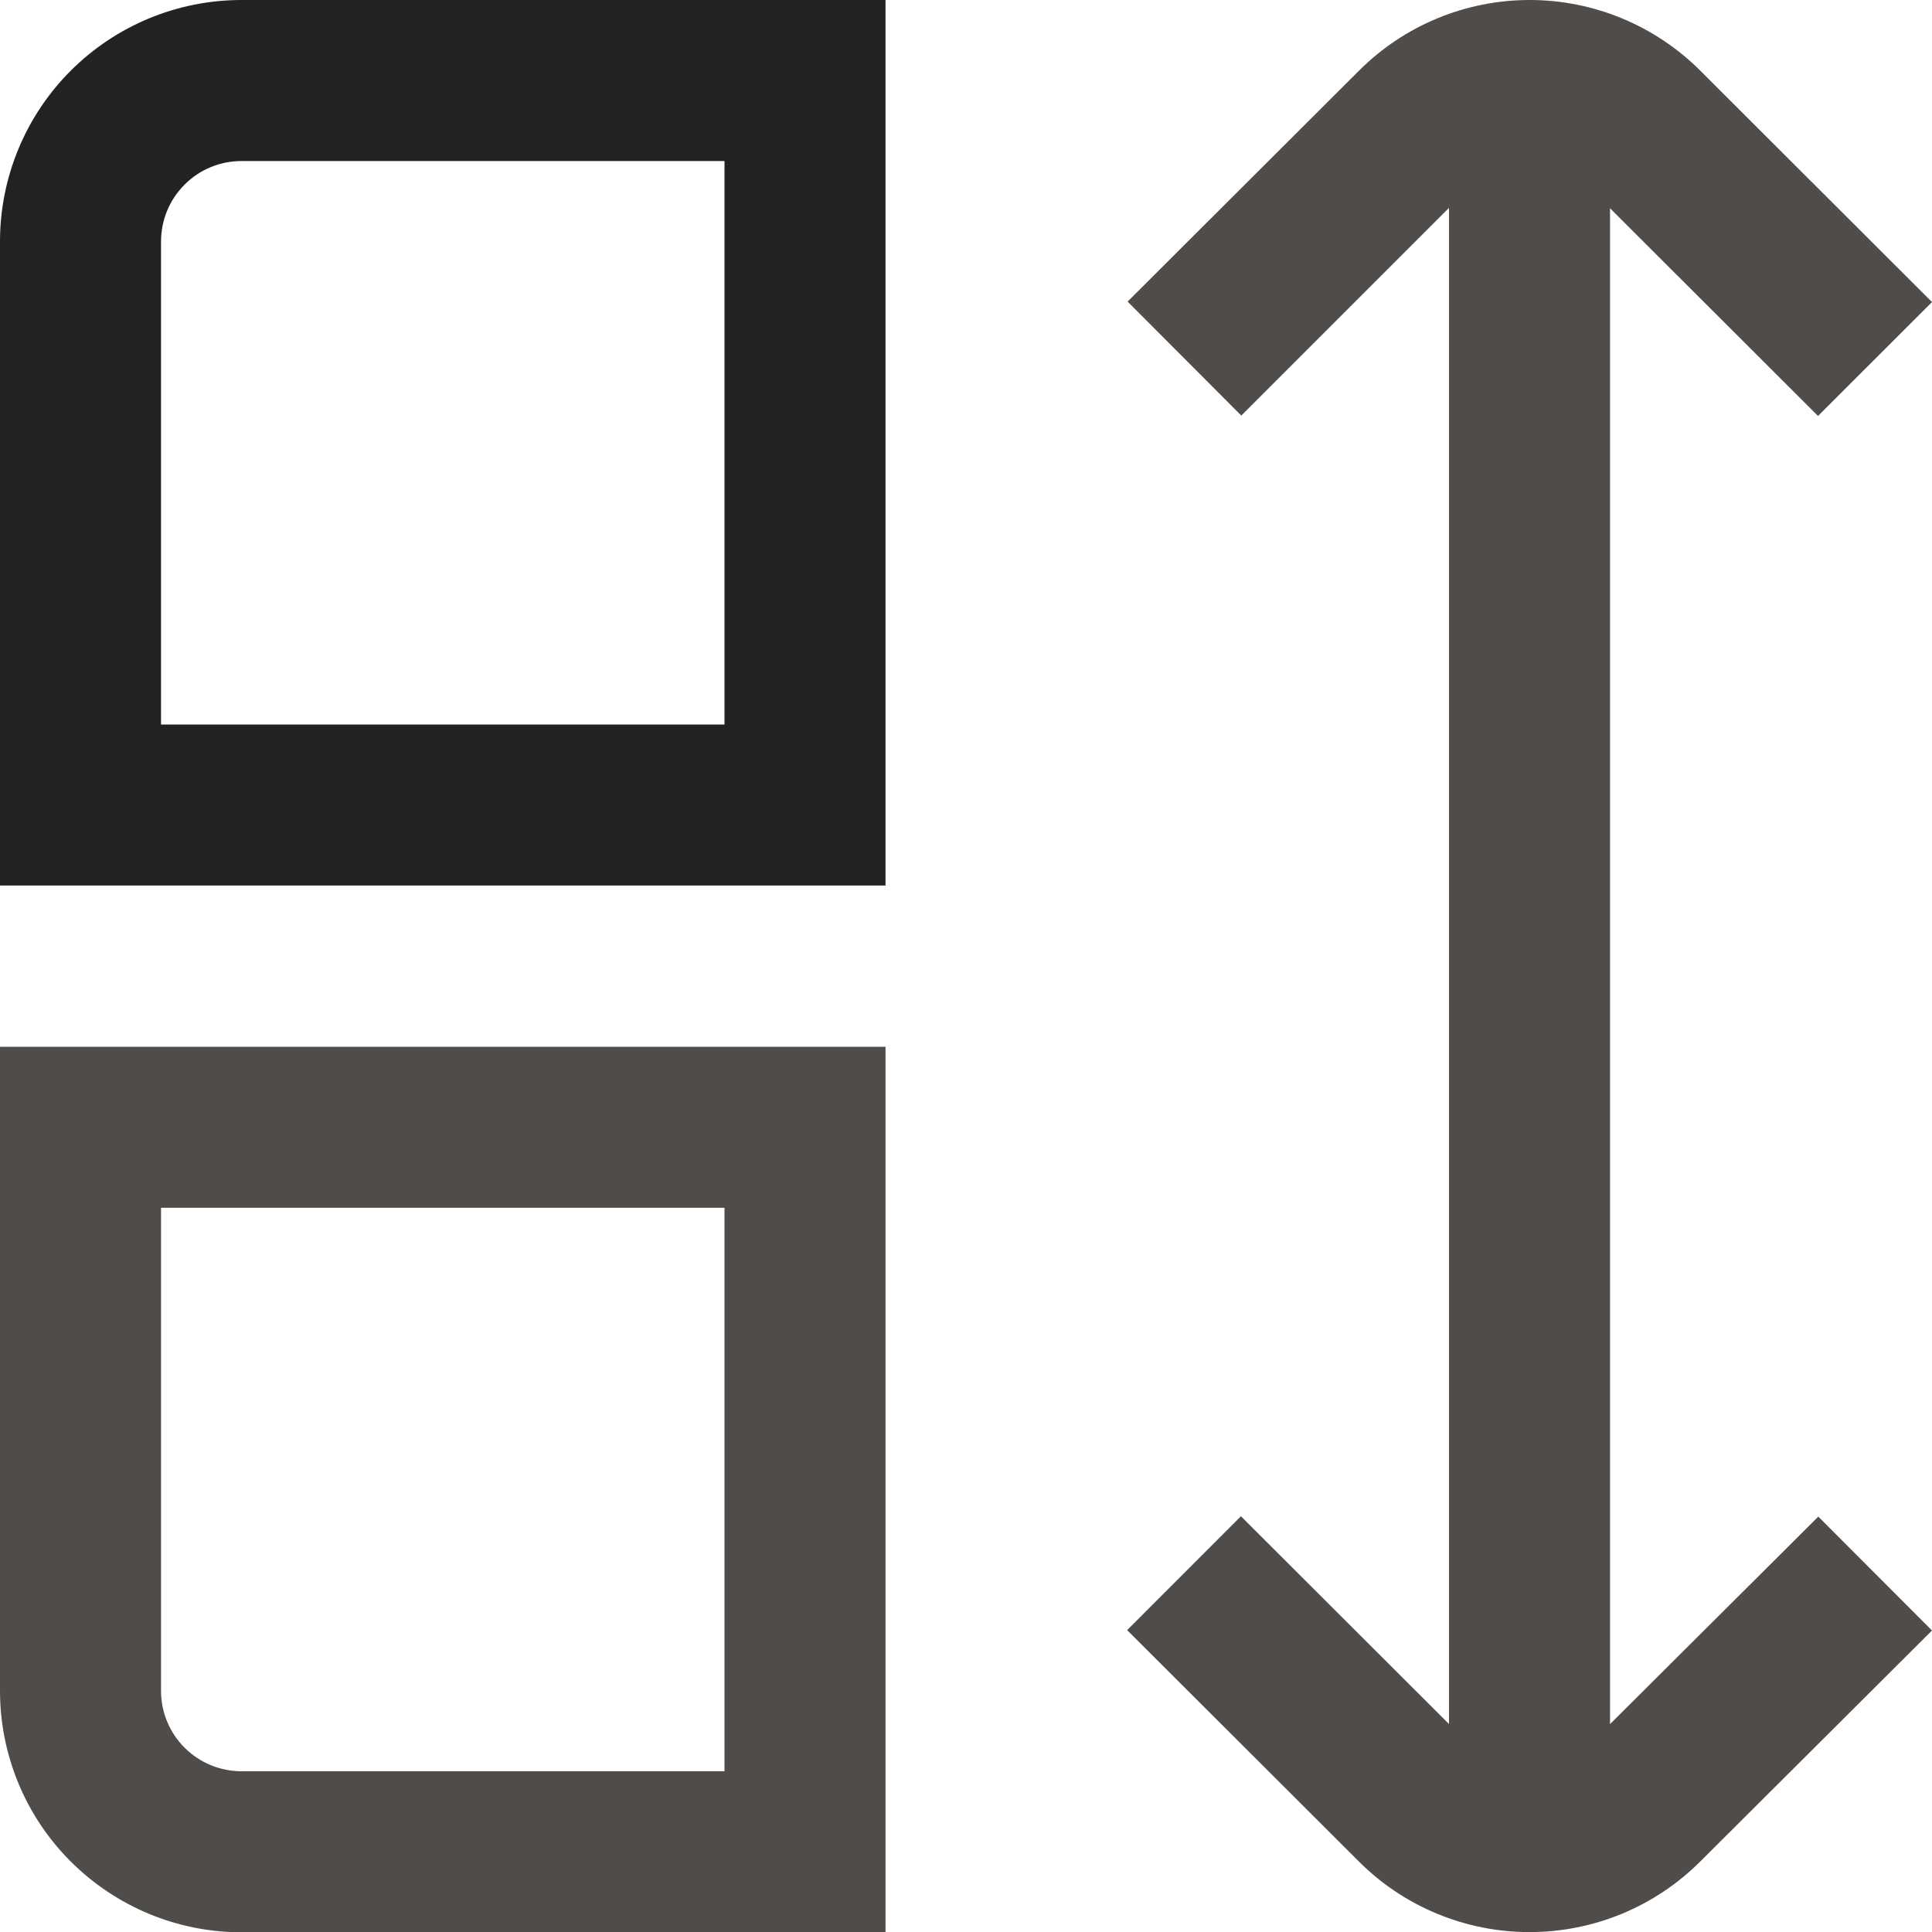 <svg width="20" height="20" viewBox="0 0 20 20" fill="none" xmlns="http://www.w3.org/2000/svg">
<g clip-path="url(#clip0_511_44145)">
<path d="M0 2.5V9.167H9.167V0H2.5C1.837 0 1.201 0.263 0.732 0.732C0.263 1.201 0 1.837 0 2.5H0ZM7.5 7.5H1.667V2.5C1.667 2.279 1.754 2.067 1.911 1.911C2.067 1.754 2.279 1.667 2.5 1.667H7.5V7.5Z" fill="#232221"/>
<path d="M0 17.503C0 18.166 0.263 18.802 0.732 19.27C1.201 19.739 1.837 20.003 2.5 20.003H9.167V10.836H0V17.503ZM1.667 12.503H7.5V18.336H2.5C2.279 18.336 2.067 18.248 1.911 18.092C1.754 17.936 1.667 17.724 1.667 17.503V12.503Z" fill="#4F4C4A"/>
<path d="M16.667 17.848V2.156L18.82 4.306L20 3.127L17.601 0.731C17.132 0.263 16.497 0 15.835 0C15.172 0 14.537 0.263 14.069 0.731L11.673 3.122L12.85 4.302L15 2.152V17.847L12.846 15.696L11.668 16.875L14.068 19.271C14.536 19.739 15.172 20.001 15.834 20.001C16.496 20.001 17.131 19.739 17.6 19.271L20 16.879L18.823 15.7L16.667 17.848Z" fill="#4F4C4A"/>
</g>
<defs>
<clipPath id="clip0_511_44145">
<rect width="20" height="20" fill="white"/>
</clipPath>
</defs>
</svg>
